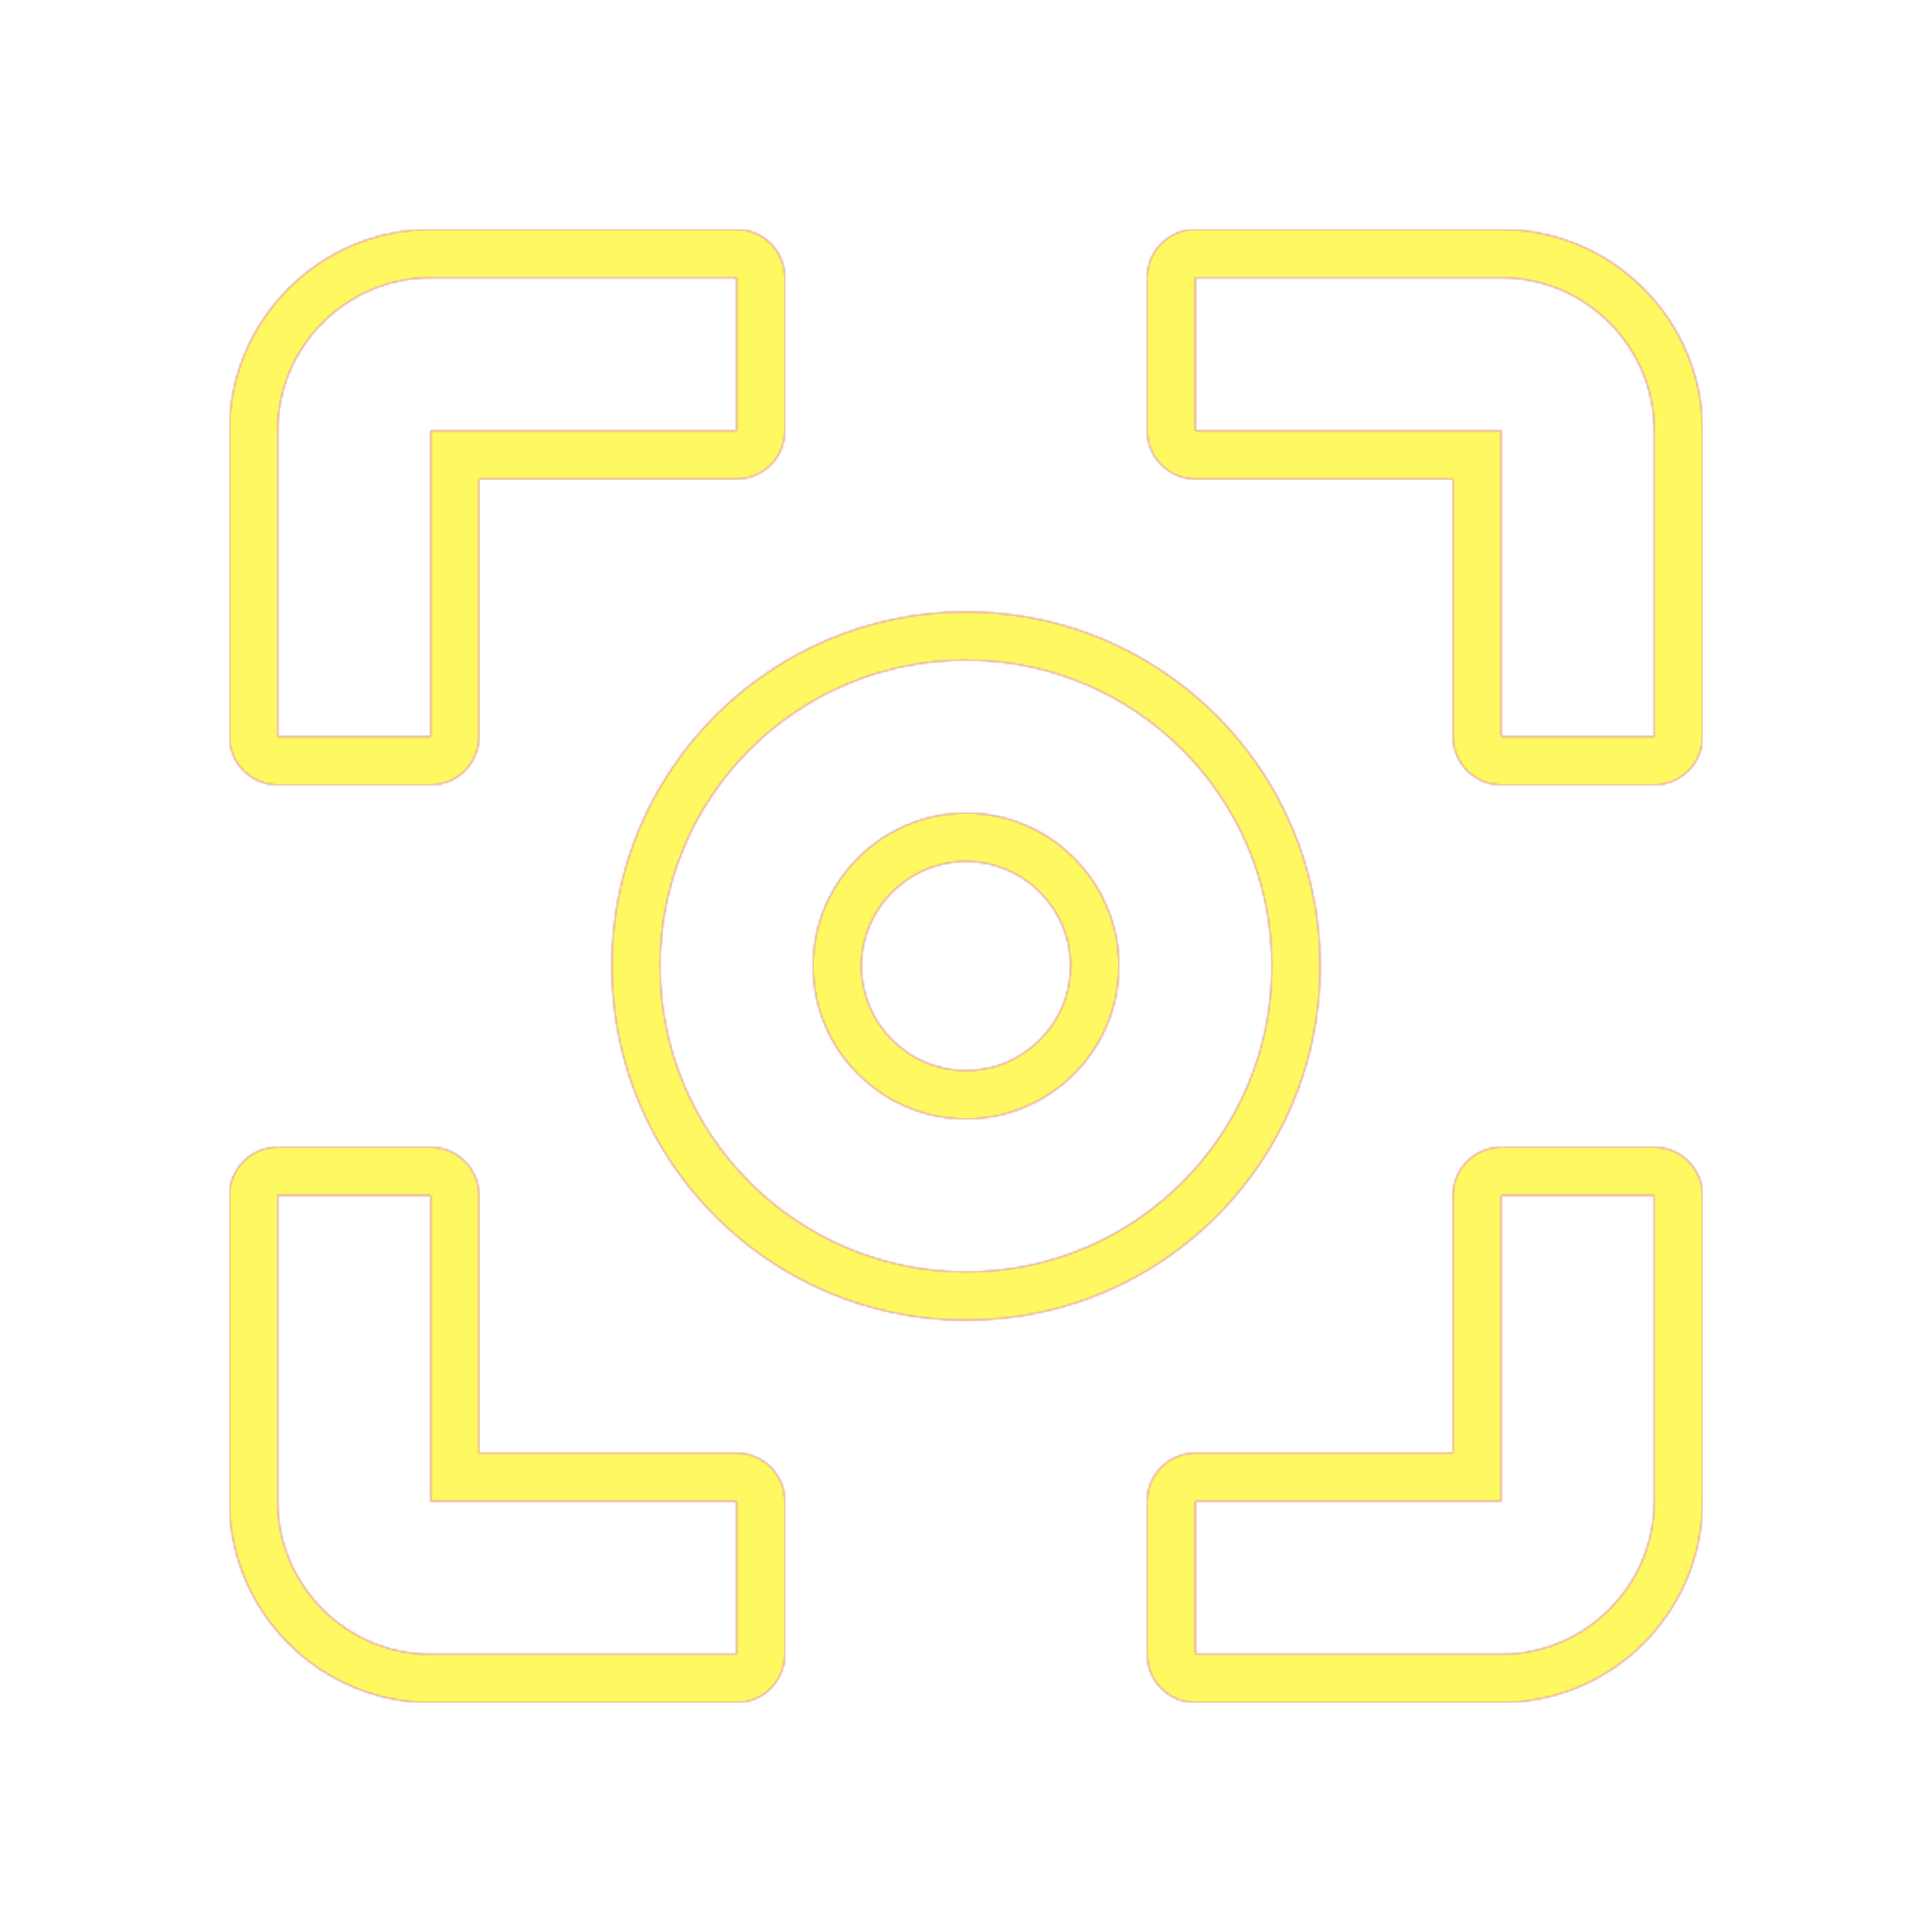 <svg version="1.1" xmlns="http://www.w3.org/2000/svg" xmlns:xlink="http://www.w3.org/1999/xlink" viewBox="0,0,1024,1024">
	<!-- Color names: teamapps-color-1, teamapps-color-2, teamapps-color-3 -->
	<desc>center_focus_weak icon - Licensed under Apache License v2.0 (http://www.apache.org/licenses/LICENSE-2.0) - Created with Iconfu.com - Derivative work of Material icons (Copyright Google Inc.)</desc>
	<defs>
		<radialGradient cx="0" cy="0" r="1448.15" id="color-dQd6C0Z4" gradientUnits="userSpaceOnUse">
			<stop offset="0.08" stop-color="#ffffff"/>
			<stop offset="1" stop-color="#000000"/>
		</radialGradient>
		<linearGradient x1="0" y1="1024" x2="1024" y2="0" id="color-JoGFkPvg" gradientUnits="userSpaceOnUse">
			<stop offset="0.2" stop-color="#000000"/>
			<stop offset="0.8" stop-color="#ffffff"/>
		</linearGradient>
		<filter id="filter-ITnReIOG" color-interpolation-filters="sRGB">
			<feOffset/>
		</filter>
		<mask id="mask-4JP3Kv8K">
			<path d="M699.74,512c0,103.71 -84.02,187.74 -187.74,187.74c-103.71,0 -187.74,-84.02 -187.74,-187.74c0,-103.71 84.02,-187.74 187.74,-187.74c103.71,0 187.74,84.02 187.74,187.74zM228.26,416h-81.06c-14.14,0 -25.6,-11.46 -25.6,-25.6v-162.14c0,-58.72 47.94,-106.66 106.66,-106.66h162.14c14.14,0 25.6,11.46 25.6,25.6v81.06c0,14.14 -11.46,25.6 -25.6,25.6h-136.54v136.54c0,14.14 -11.46,25.6 -25.6,25.6zM390.4,770.14c14.14,0 25.6,11.46 25.6,25.6v81.06c0,14.14 -11.46,25.6 -25.6,25.6h-162.14c-58.72,0 -106.66,-47.94 -106.66,-106.66v-162.14c0,-14.14 11.46,-25.6 25.6,-25.6h81.06c14.14,0 25.6,11.46 25.6,25.6v136.54zM902.4,228.26v162.14c0,14.14 -11.46,25.6 -25.6,25.6h-81.06c-14.14,0 -25.6,-11.46 -25.6,-25.6v-136.54h-136.54c-14.14,0 -25.6,-11.46 -25.6,-25.6v-81.06c0,-14.14 11.46,-25.6 25.6,-25.6h162.14c58.72,0 106.66,47.94 106.66,106.66zM795.74,608h81.06c14.14,0 25.6,11.46 25.6,25.6v162.14c0,58.72 -47.94,106.66 -106.66,106.66h-162.14c-14.14,0 -25.6,-11.46 -25.6,-25.6v-81.06c0,-14.14 11.46,-25.6 25.6,-25.6h136.54v-136.54c0,-14.14 11.46,-25.6 25.6,-25.6zM567.46,512c0,-30.45 -25.02,-55.46 -55.46,-55.46c-30.45,0 -55.46,25.02 -55.46,55.46c0,30.45 25.02,55.46 55.46,55.46c30.45,0 55.46,-25.02 55.46,-55.46zM512,349.86c-89.58,0 -162.14,72.56 -162.14,162.14c0,89.58 72.56,162.14 162.14,162.14c89.58,0 162.14,-72.56 162.14,-162.14c0,-89.58 -72.56,-162.14 -162.14,-162.14zM228.26,633.6h-81.06v162.14c0,44.58 36.48,81.06 81.06,81.06h162.14v-81.06h-162.14zM228.26,228.26h162.14v-81.06h-162.14c-44.58,0 -81.06,36.48 -81.06,81.06v162.14h81.06zM795.74,147.2h-162.14v81.06h162.14v162.14h81.06v-162.14c0,-44.58 -36.48,-81.06 -81.06,-81.06zM795.74,795.74h-162.14v81.06h162.14c44.58,0 81.06,-36.48 81.06,-81.06v-162.14h-81.06zM512,593.06c-44.58,0 -81.06,-36.48 -81.06,-81.06c0,-44.58 36.48,-81.06 81.06,-81.06c44.58,0 81.06,36.48 81.06,81.06c0,44.58 -36.48,81.06 -81.06,81.06z" fill="url(#color-dQd6C0Z4)"/>
		</mask>
		<mask id="mask-mXrJrKT4">
			<path d="M699.74,512c0,103.71 -84.02,187.74 -187.74,187.74c-103.71,0 -187.74,-84.02 -187.74,-187.74c0,-103.71 84.02,-187.74 187.74,-187.74c103.71,0 187.74,84.02 187.74,187.74zM228.26,416h-81.06c-14.14,0 -25.6,-11.46 -25.6,-25.6v-162.14c0,-58.72 47.94,-106.66 106.66,-106.66h162.14c14.14,0 25.6,11.46 25.6,25.6v81.06c0,14.14 -11.46,25.6 -25.6,25.6h-136.54v136.54c0,14.14 -11.46,25.6 -25.6,25.6zM390.4,770.14c14.14,0 25.6,11.46 25.6,25.6v81.06c0,14.14 -11.46,25.6 -25.6,25.6h-162.14c-58.72,0 -106.66,-47.94 -106.66,-106.66v-162.14c0,-14.14 11.46,-25.6 25.6,-25.6h81.06c14.14,0 25.6,11.46 25.6,25.6v136.54zM902.4,228.26v162.14c0,14.14 -11.46,25.6 -25.6,25.6h-81.06c-14.14,0 -25.6,-11.46 -25.6,-25.6v-136.54h-136.54c-14.14,0 -25.6,-11.46 -25.6,-25.6v-81.06c0,-14.14 11.46,-25.6 25.6,-25.6h162.14c58.72,0 106.66,47.94 106.66,106.66zM795.74,608h81.06c14.14,0 25.6,11.46 25.6,25.6v162.14c0,58.72 -47.94,106.66 -106.66,106.66h-162.14c-14.14,0 -25.6,-11.46 -25.6,-25.6v-81.06c0,-14.14 11.46,-25.6 25.6,-25.6h136.54v-136.54c0,-14.14 11.46,-25.6 25.6,-25.6zM567.46,512c0,-30.45 -25.02,-55.46 -55.46,-55.46c-30.45,0 -55.46,25.02 -55.46,55.46c0,30.45 25.02,55.46 55.46,55.46c30.45,0 55.46,-25.02 55.46,-55.46zM512,349.86c-89.58,0 -162.14,72.56 -162.14,162.14c0,89.58 72.56,162.14 162.14,162.14c89.58,0 162.14,-72.56 162.14,-162.14c0,-89.58 -72.56,-162.14 -162.14,-162.14zM228.26,633.6h-81.06v162.14c0,44.58 36.48,81.06 81.06,81.06h162.14v-81.06h-162.14zM228.26,228.26h162.14v-81.06h-162.14c-44.58,0 -81.06,36.48 -81.06,81.06v162.14h81.06zM795.74,147.2h-162.14v81.06h162.14v162.14h81.06v-162.14c0,-44.58 -36.48,-81.06 -81.06,-81.06zM795.74,795.74h-162.14v81.06h162.14c44.58,0 81.06,-36.48 81.06,-81.06v-162.14h-81.06zM512,593.06c-44.58,0 -81.06,-36.48 -81.06,-81.06c0,-44.58 36.48,-81.06 81.06,-81.06c44.58,0 81.06,36.48 81.06,81.06c0,44.58 -36.48,81.06 -81.06,81.06z" fill="#ffffff"/>
		</mask>
		<mask id="mask-Xoqny5Aq">
			<rect fill="url(#color-JoGFkPvg)" x="121.6" y="121.6" width="780.8" height="780.8"/>
		</mask>
	</defs>
	<g fill="none" fill-rule="nonzero" style="mix-blend-mode: normal">
		<g mask="url(#mask-mXrJrKT4)">
			<g color="#ff0000" class="teamapps-color-2">
				<rect x="121.6" y="121.6" width="780.8" height="780.8" fill="currentColor"/>
			</g>
			<g color="#bc13e0" class="teamapps-color-3" mask="url(#mask-Xoqny5Aq)">
				<rect x="121.6" y="121.6" width="780.8" height="780.8" fill="currentColor"/>
			</g>
		</g>
		<g filter="url(#filter-ITnReIOG)" mask="url(#mask-4JP3Kv8K)">
			<g color="#fff961" class="teamapps-color-1">
				<rect x="121.6" y="121.6" width="780.8" height="780.8" fill="currentColor"/>
			</g>
		</g>
	</g>
</svg>